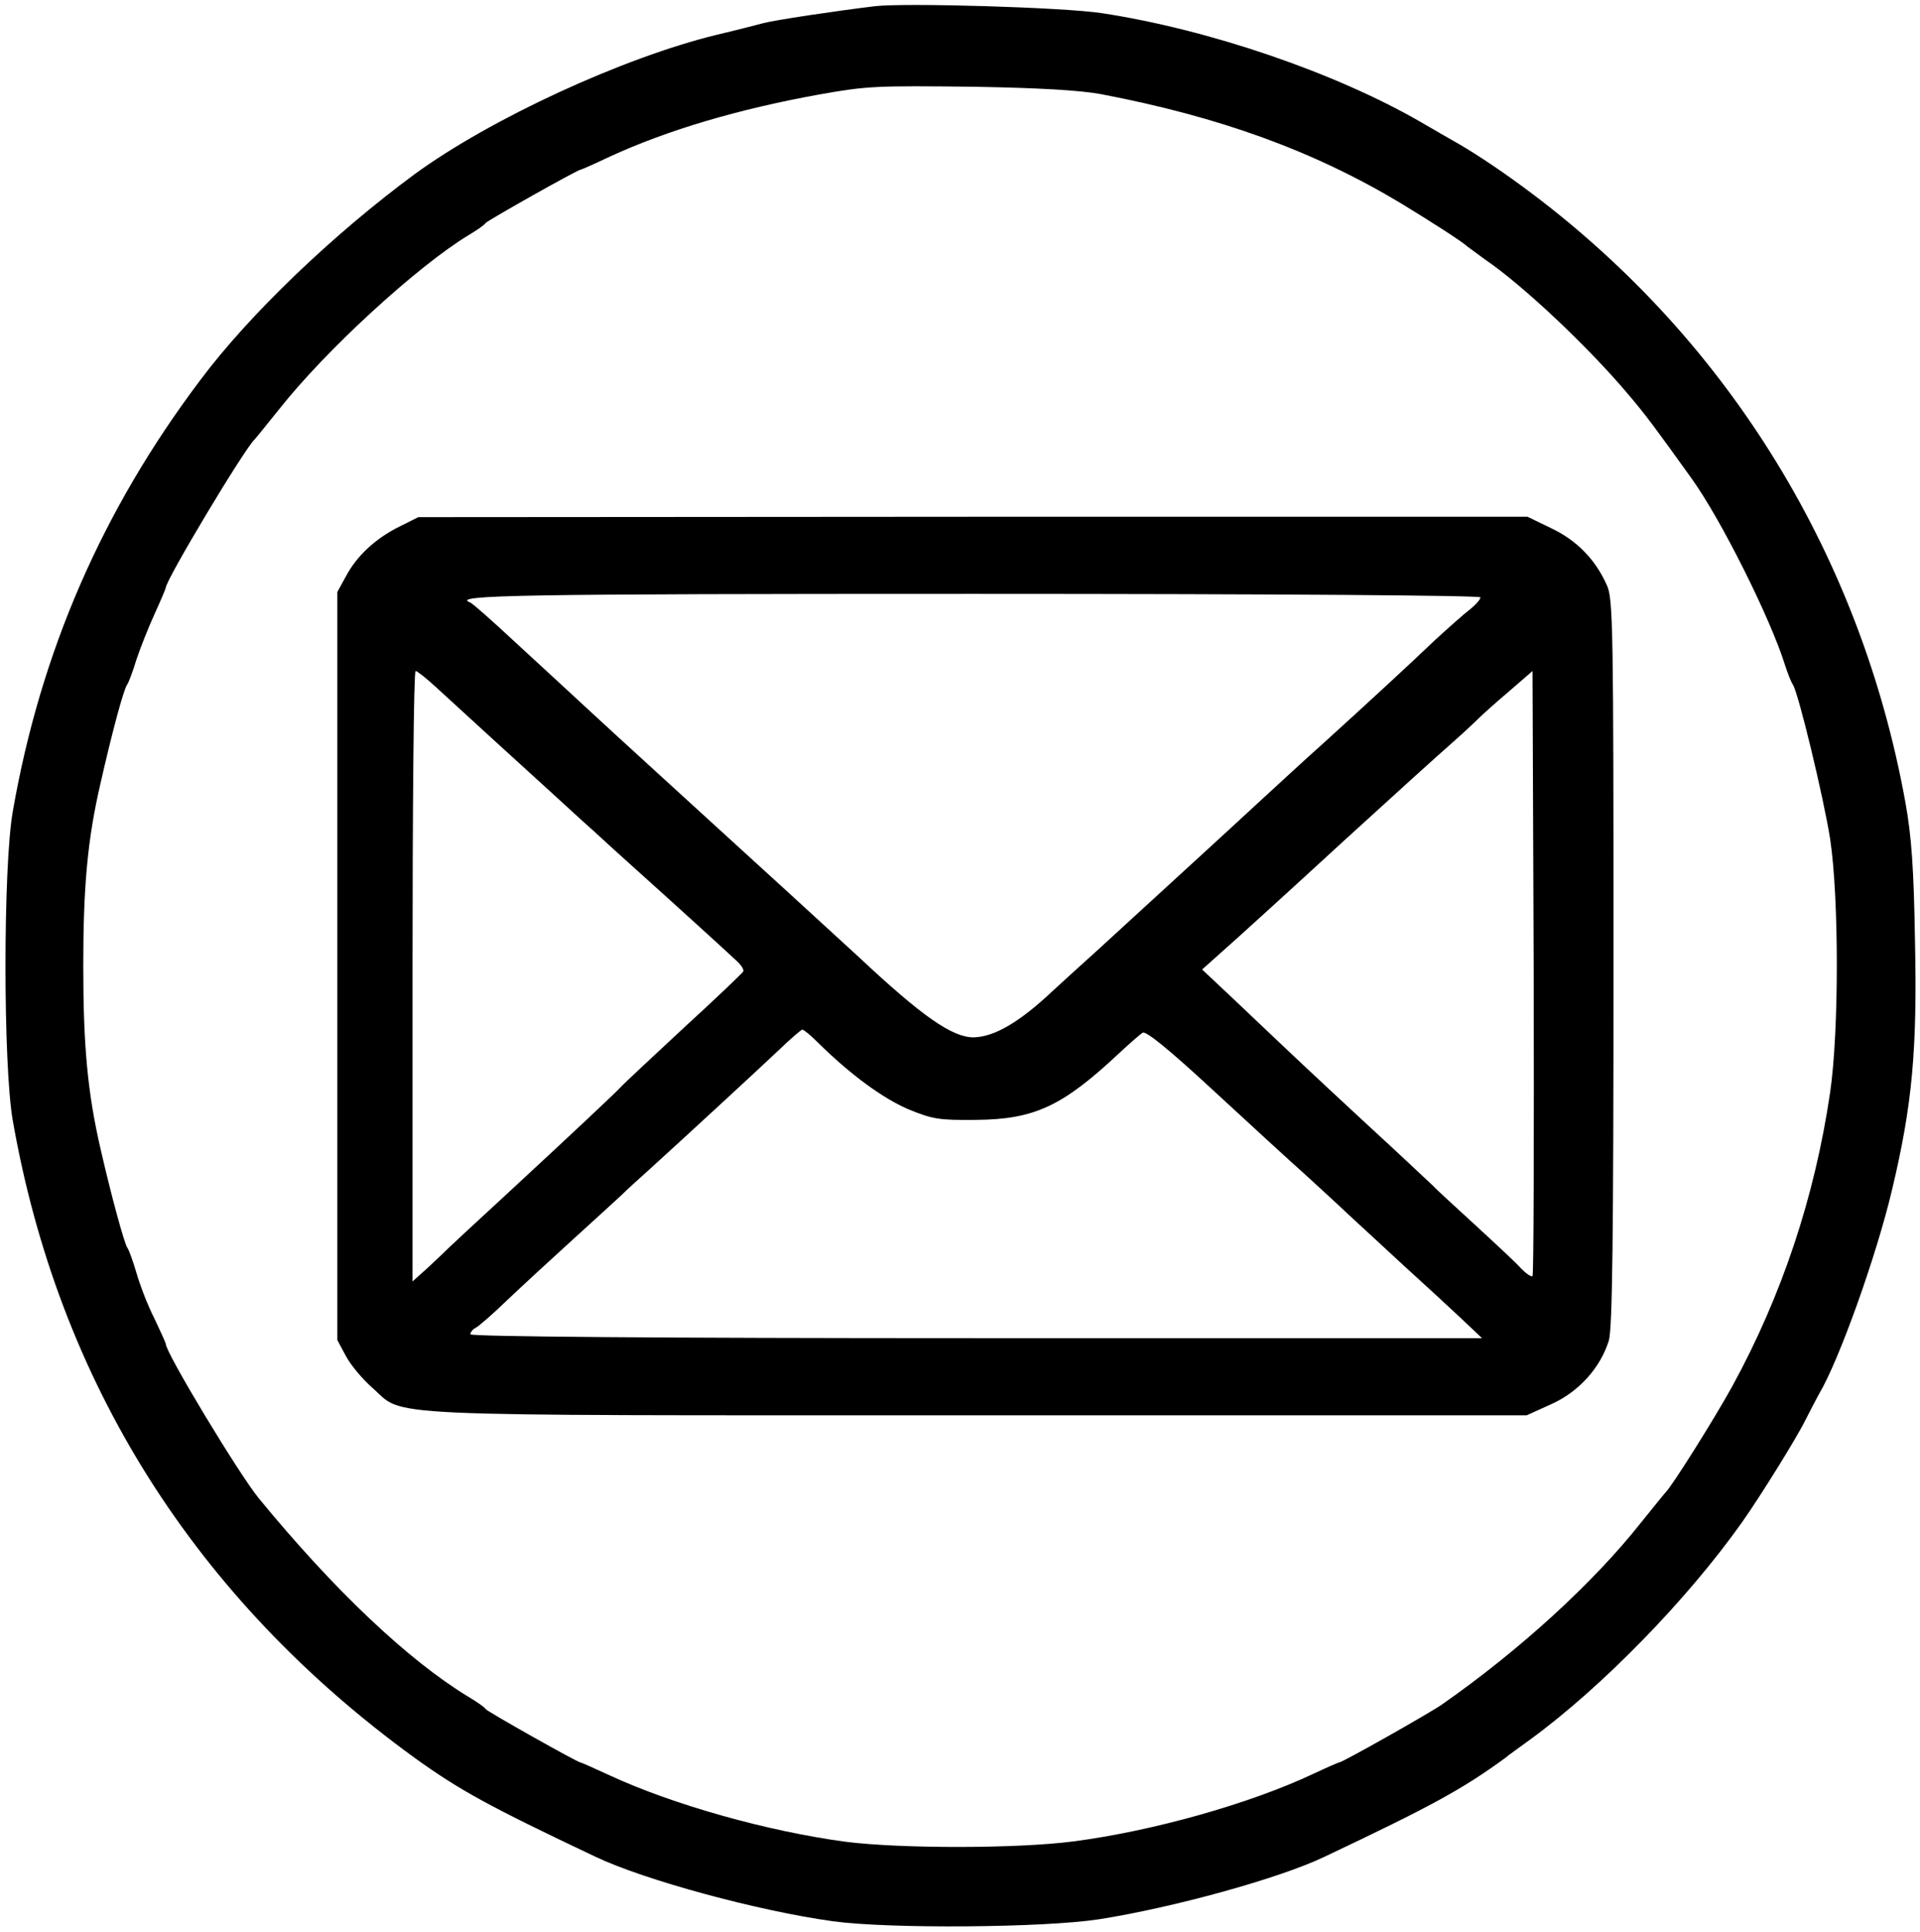 <?xml version="1.0" standalone="no"?>
<!DOCTYPE svg PUBLIC "-//W3C//DTD SVG 20010904//EN"
 "http://www.w3.org/TR/2001/REC-SVG-20010904/DTD/svg10.dtd">
<svg version="1.0" xmlns="http://www.w3.org/2000/svg"
 width="498pt" height="501pt" viewBox="0 0 498 501"
 preserveAspectRatio="xMidYMid meet">

<g transform="translate(0,501) scale(0.1,-0.1)"
fill="#000000" stroke="none">
<path d="M2270 4994 c-107 -13 -260 -36 -290 -44 -19 -5 -73 -19 -120 -30
-243 -59 -588 -218 -785 -362 -210 -155 -427 -362 -555 -533 -255 -338 -415
-706 -487 -1120 -25 -144 -25 -656 0 -800 119 -679 472 -1239 1042 -1653 117
-84 191 -125 470 -257 126 -60 420 -140 615 -167 145 -20 546 -17 690 5 192
30 468 106 585 162 279 132 359 176 470 257 5 5 35 26 65 48 186 136 407 363
548 562 50 71 143 221 165 266 13 26 29 56 35 67 52 87 150 361 190 532 52
218 65 362 59 642 -3 188 -9 273 -25 361 -115 635 -455 1191 -967 1577 -73 55
-139 99 -190 129 -11 6 -56 32 -99 57 -221 128 -551 241 -829 283 -98 15 -508
27 -587 18z m585 -228 c309 -59 552 -147 780 -284 77 -47 157 -98 172 -112 7
-5 27 -20 45 -33 97 -66 267 -226 369 -347 48 -56 74 -92 166 -220 76 -105
205 -363 243 -485 7 -22 16 -44 20 -50 14 -19 80 -293 97 -401 23 -153 23
-498 0 -656 -40 -273 -126 -529 -254 -763 -48 -87 -157 -260 -173 -275 -3 -3
-32 -39 -65 -80 -122 -154 -313 -329 -515 -470 -33 -23 -258 -150 -266 -150
-2 0 -32 -13 -66 -29 -165 -78 -417 -149 -624 -176 -147 -19 -446 -19 -590 -1
-202 27 -448 96 -612 172 -41 19 -75 34 -77 34 -7 0 -240 131 -245 138 -3 5
-23 19 -45 32 -155 94 -347 275 -544 515 -52 64 -241 377 -241 400 0 3 -14 33
-30 67 -17 33 -37 86 -46 117 -9 31 -20 61 -24 66 -8 12 -42 137 -69 255 -34
147 -45 269 -45 475 0 207 11 329 45 475 30 132 60 244 69 255 4 6 15 35 24
65 10 30 31 83 47 118 16 35 29 66 29 68 0 20 204 360 230 384 3 3 32 39 65
80 121 153 358 370 490 450 22 13 42 27 45 32 6 7 238 138 246 138 2 0 36 15
76 34 150 69 333 123 543 161 124 22 144 23 405 20 165 -3 271 -9 325 -19z"/>
<path d="M1035 3644 c-62 -31 -110 -76 -138 -129 l-22 -40 0 -970 0 -970 22
-41 c12 -23 43 -60 68 -82 88 -77 -29 -72 1567 -72 l1428 0 64 29 c71 32 127
94 149 165 9 32 12 258 12 981 0 862 -1 943 -17 977 -30 68 -79 117 -144 148
l-62 30 -1438 0 -1439 -1 -50 -25z m2805 -183 c0 -5 -12 -19 -27 -31 -16 -12
-55 -47 -89 -78 -80 -76 -169 -158 -289 -267 -55 -49 -126 -115 -160 -146 -84
-78 -313 -287 -424 -389 -52 -47 -106 -96 -121 -110 -87 -82 -152 -119 -205
-120 -55 0 -134 55 -295 206 -49 45 -241 221 -545 498 -55 50 -131 120 -170
156 -39 36 -119 110 -179 165 -59 55 -112 102 -117 103 -50 19 132 22 1306 22
801 0 1315 -4 1315 -9z m-2709 -233 c87 -80 234 -214 299 -273 36 -33 85 -78
110 -100 25 -23 74 -68 110 -100 87 -78 239 -216 262 -238 11 -10 18 -22 16
-26 -2 -4 -70 -69 -153 -145 -82 -76 -157 -146 -165 -155 -16 -17 -105 -101
-305 -286 -72 -66 -144 -133 -161 -150 -17 -16 -41 -39 -53 -49 l-21 -19 0
791 c0 436 3 792 8 792 4 0 28 -19 53 -42z m2844 -1527 c-3 -3 -16 6 -29 19
-12 14 -65 63 -116 110 -51 47 -103 94 -114 106 -12 11 -88 83 -171 159 -149
138 -184 171 -343 322 l-84 79 94 84 c51 46 120 109 154 140 33 30 87 80 120
110 138 126 242 220 283 256 25 22 54 49 65 60 12 12 48 44 81 72 l60 52 3
-782 c1 -430 0 -784 -3 -787z m-1854 606 c85 -84 169 -145 234 -173 63 -26 80
-29 175 -28 153 1 226 35 375 175 26 24 52 47 59 51 9 5 72 -47 178 -145 91
-84 202 -186 248 -227 45 -41 99 -91 119 -110 21 -19 79 -73 130 -120 52 -47
119 -109 149 -137 l56 -53 -1312 0 c-822 0 -1312 4 -1312 10 0 5 6 13 14 17 8
4 46 37 83 73 38 36 114 106 168 155 55 50 111 101 126 115 14 14 48 45 75 69
86 78 277 254 334 308 30 29 58 53 61 53 4 0 22 -15 40 -33z"/>
</g>
</svg>

